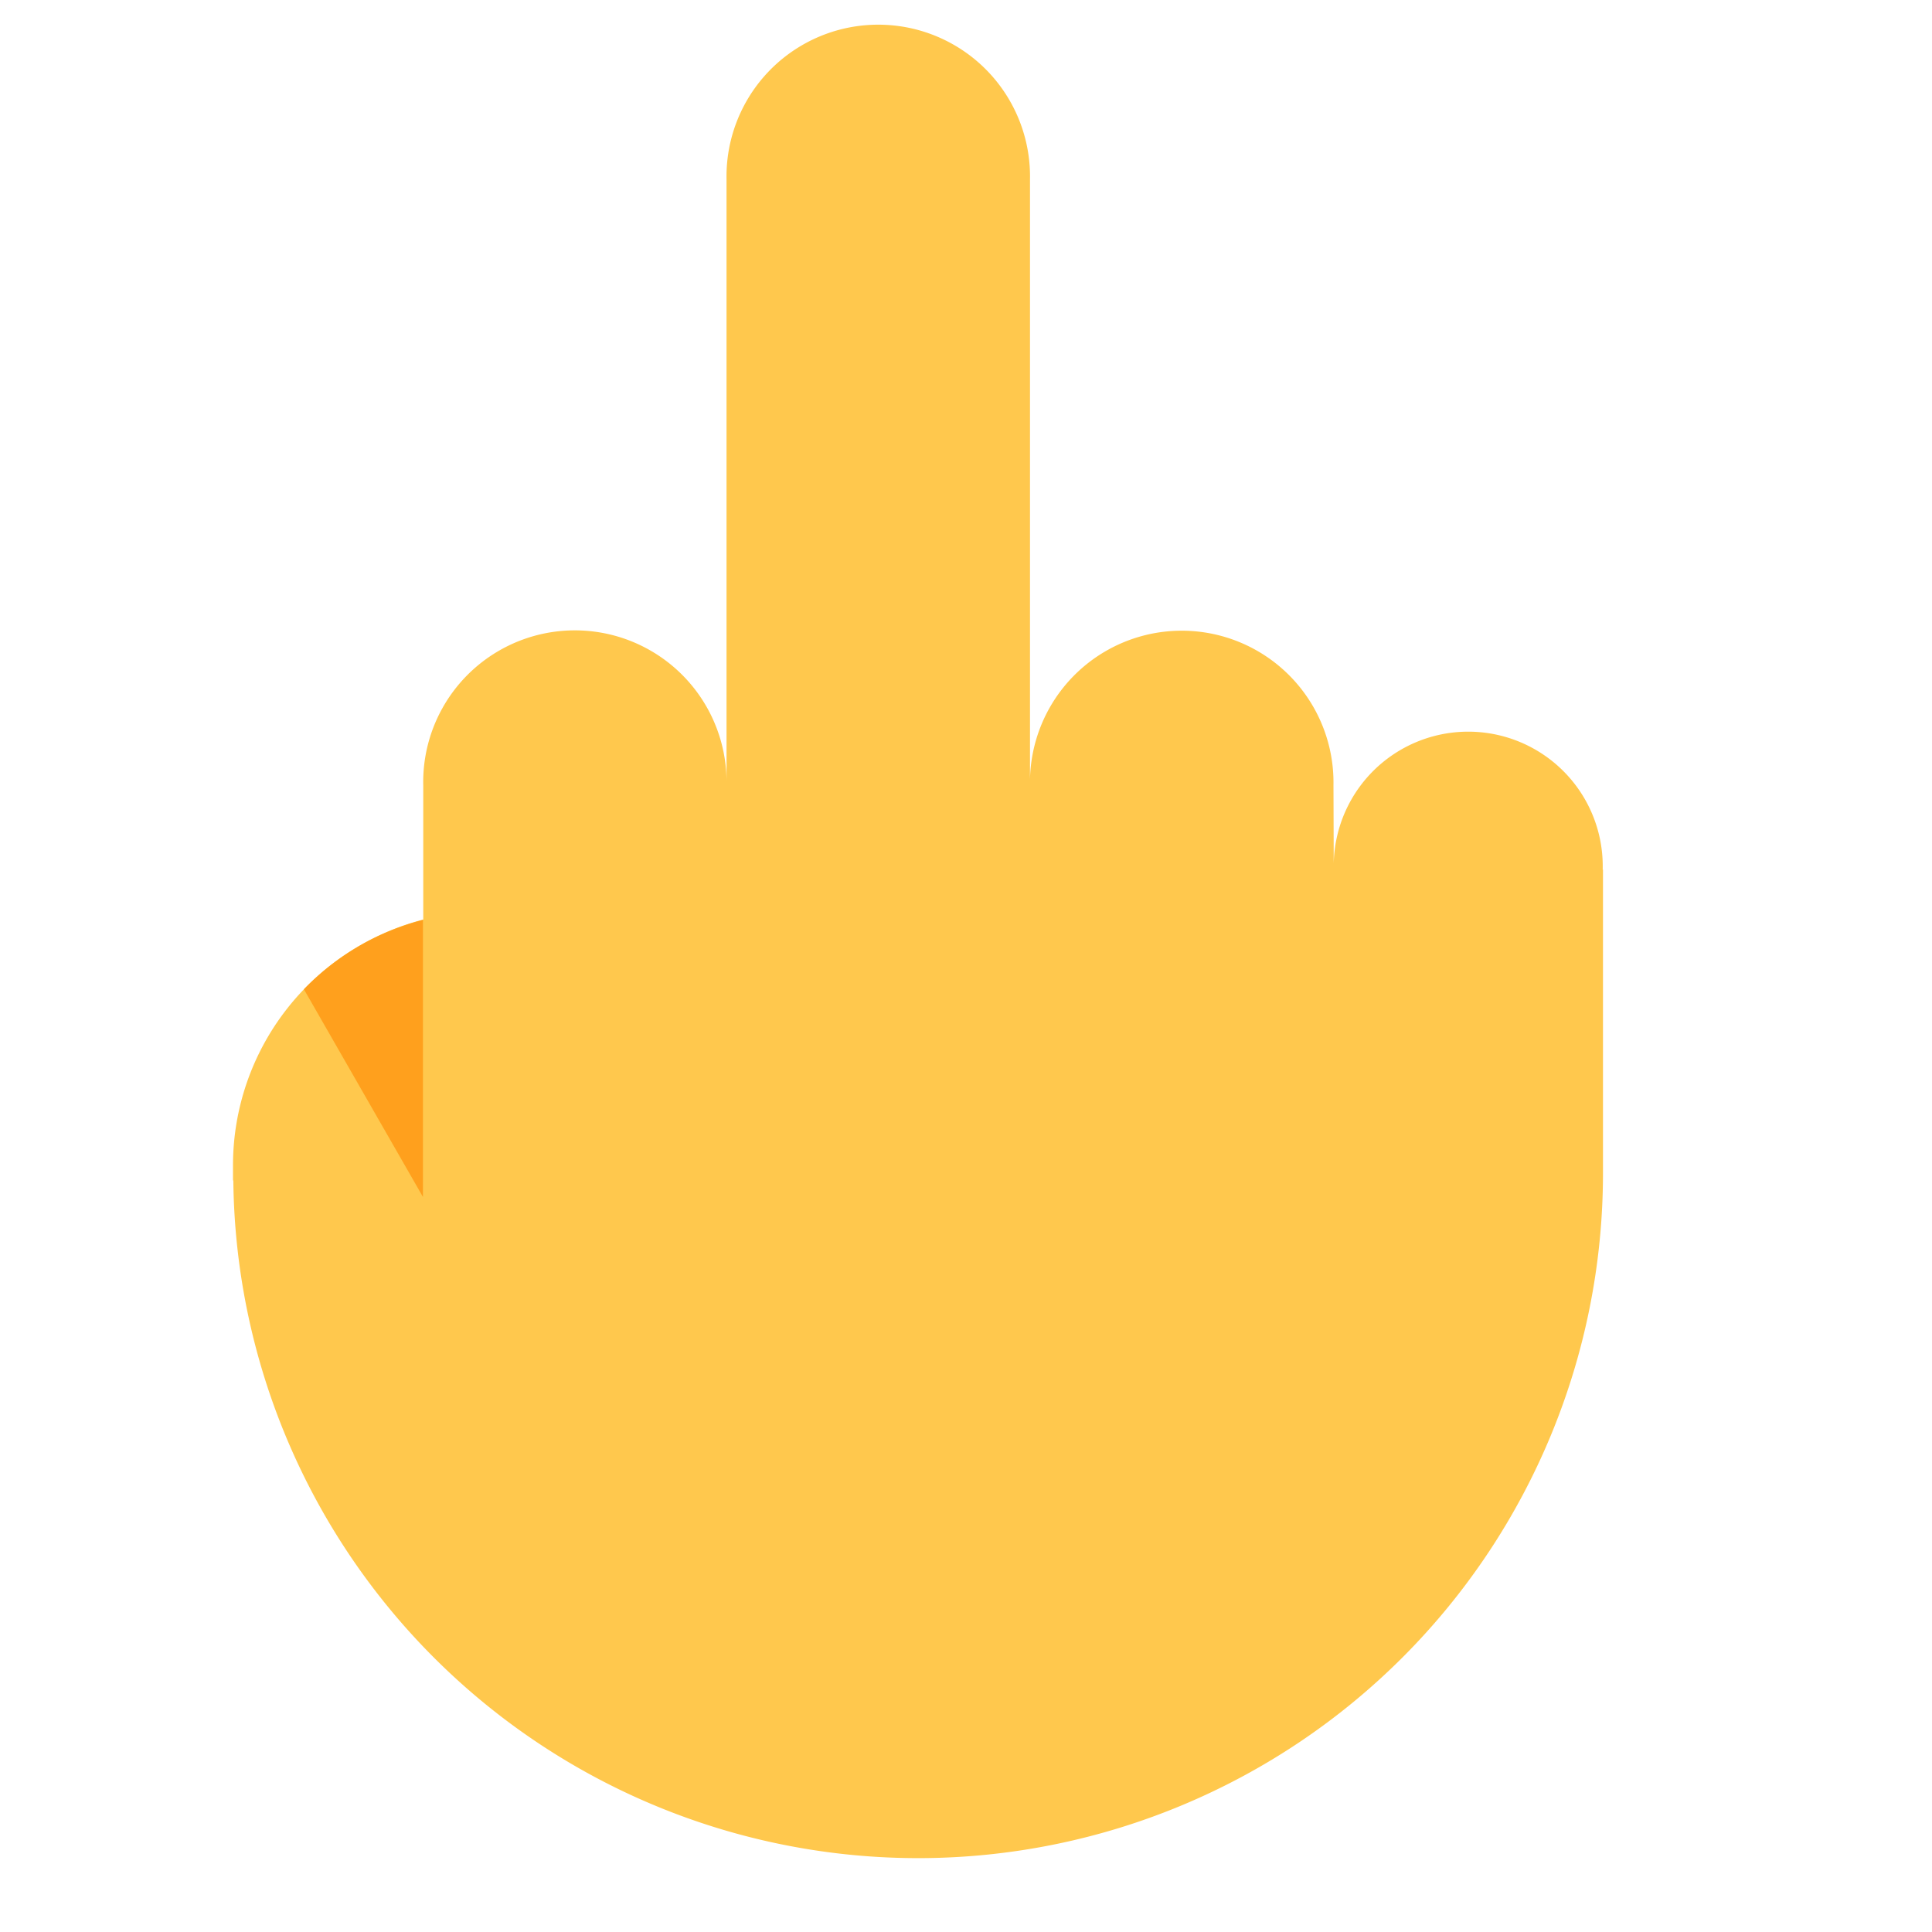 <svg id="Layer_1" data-name="Layer 1" xmlns="http://www.w3.org/2000/svg" viewBox="0 0 40 40"><defs><style>.cls-1{fill:none;}.cls-2{fill:#ffc84d;}.cls-3{fill:#ffa01d;}</style></defs><rect class="cls-1" width="40" height="40"/><path class="cls-2" d="M33.182,18.008h0a2.785,2.785,0,1,0-5.568,0h0l-.006-1.752h0a3.142,3.142,0,1,0-6.283,0V3.709h0a3.142,3.142,0,1,0-6.283,0v0l0,12.51a3.14,3.14,0,1,0-6.279.046v2.773a5.256,5.256,0,0,0-3.939,5.078v.306c0,.013.007.024.007.037a14.179,14.179,0,0,0,28.357-.149v-6.31Z"/><path class="cls-3" d="M6.292,20.482l2.465,4.3V19.046A5.236,5.236,0,0,0,6.292,20.482Z"/></svg>